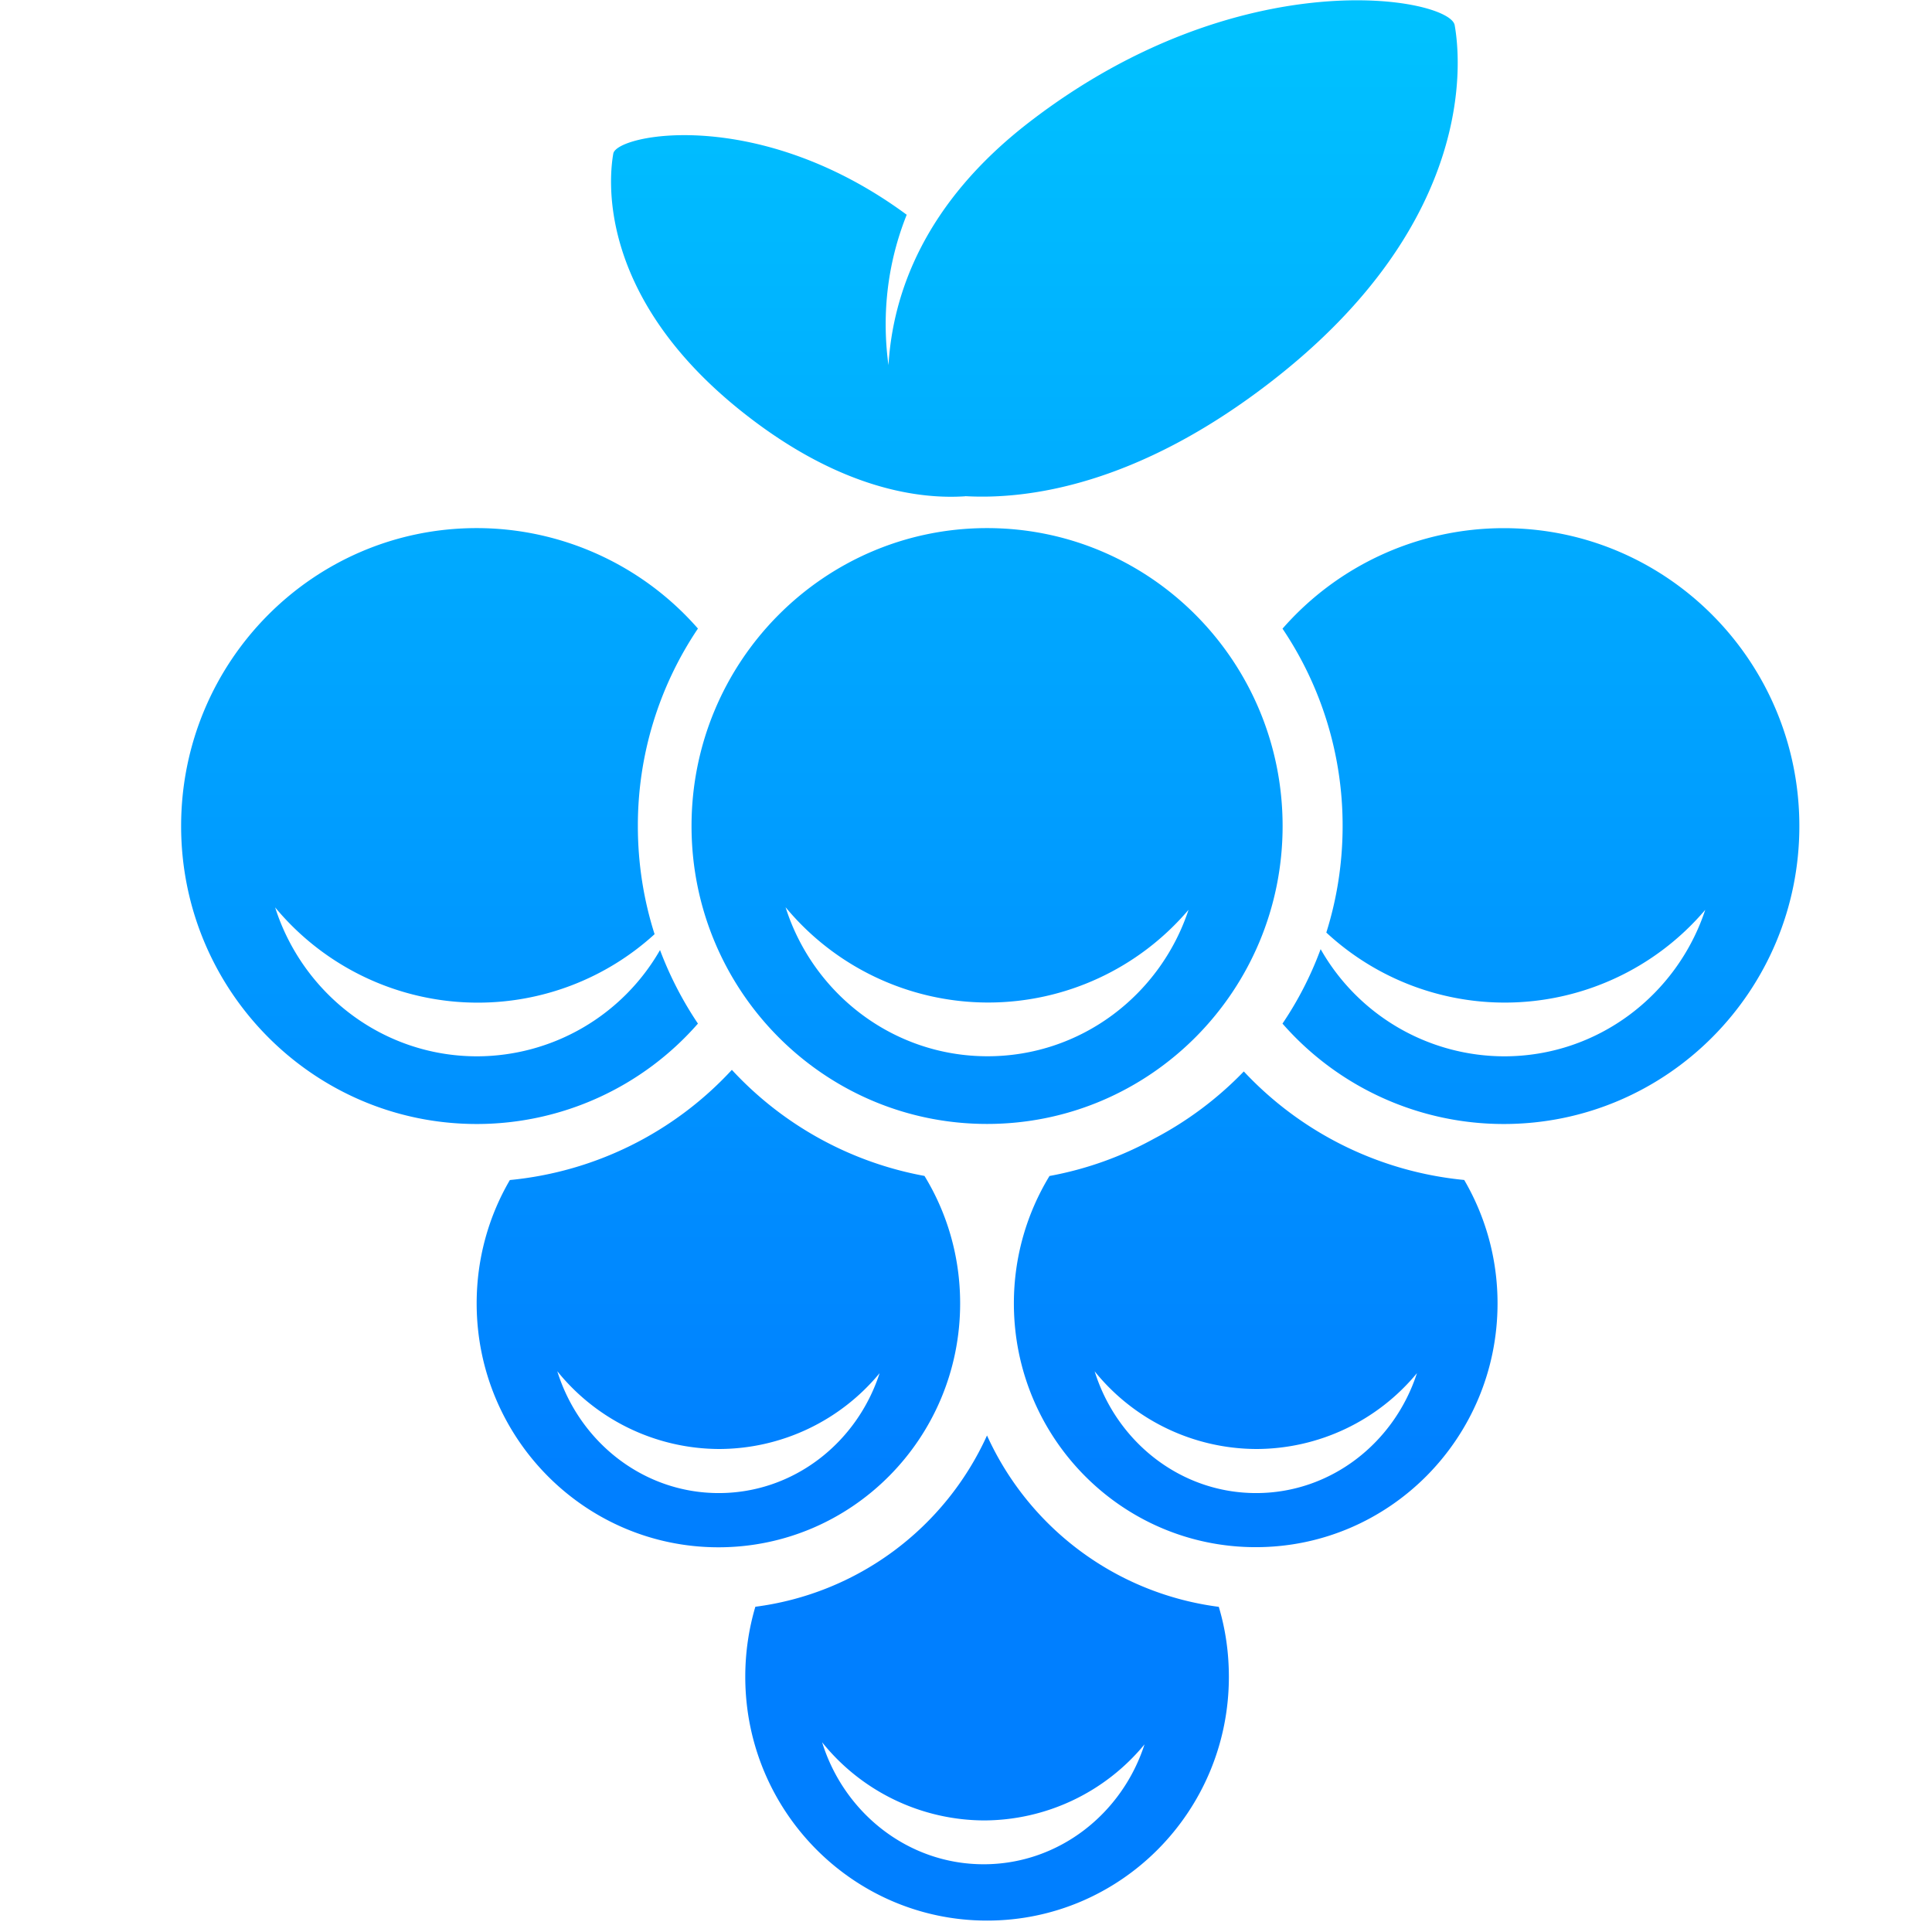 <svg width="32" height="32" viewBox="0 0 32 32" xmlns="http://www.w3.org/2000/svg"><defs><linearGradient x1="50%" y1="0%" x2="50%" y2="78.332%" id="a"><stop stop-color="#00C4FF" offset="0%"/><stop stop-color="#007FFF" offset="100%"/></linearGradient></defs><path d="M12.987 8.22c-.74.05-2.046-.107-3.64-1.356C6.83 4.896 7.1 2.874 7.158 2.544c.056-.322 2.41-.794 4.86 1.013-.384.96-.39 1.85-.302 2.492.07-1.17.58-2.678 2.34-4.032 3.517-2.707 6.96-2.05 7.038-1.6.08.45.448 3.22-3.068 5.926-2.2 1.694-4 1.934-5.04 1.875zm4.615 9.527a5.752 5.752 0 0 0 3.65 1.797c.35.6.552 1.298.552 2.044 0 2.23-1.793 4.038-4.005 4.038-2.213 0-4.006-1.808-4.006-4.038 0-.774.217-1.497.59-2.11a5.715 5.715 0 0 0 1.735-.62 5.808 5.808 0 0 0 1.482-1.11zm.642-7.336a4.866 4.866 0 0 1 3.665-1.663c2.702 0 4.894 2.21 4.894 4.935 0 2.725-2.192 4.934-4.895 4.934a4.866 4.866 0 0 1-3.666-1.663c.257-.38.47-.794.632-1.233a3.503 3.503 0 0 0 3.04 1.775c1.55 0 2.864-1.016 3.33-2.426a4.357 4.357 0 0 1-3.32 1.536 4.345 4.345 0 0 1-2.956-1.16c.175-.556.27-1.15.27-1.764a5.838 5.838 0 0 0-.996-3.27zM8.56 16.954a4.866 4.866 0 0 1-3.665 1.663C2.19 18.616 0 16.406 0 13.682c0-2.725 2.19-4.935 4.895-4.935a4.87 4.87 0 0 1 3.665 1.664 5.838 5.838 0 0 0-.995 3.272c0 .624.097 1.225.277 1.79a4.343 4.343 0 0 1-2.93 1.134 4.36 4.36 0 0 1-3.355-1.578c.455 1.43 1.78 2.467 3.345 2.467a3.502 3.502 0 0 0 3.03-1.76c.163.433.374.84.628 1.218zm3.753 2.524c.375.614.59 1.337.59 2.11 0 2.23-1.792 4.04-4.003 4.04-2.212 0-4.005-1.81-4.005-4.04 0-.745.2-1.444.55-2.043a5.753 5.753 0 0 0 3.677-1.825 5.762 5.762 0 0 0 3.19 1.757zm4.874 7.136c.11.367.167.756.167 1.16 0 2.23-1.793 4.037-4.005 4.037-2.212 0-4.005-1.808-4.005-4.038 0-.403.058-.792.167-1.16a4.903 4.903 0 0 0 3.837-2.837 4.903 4.903 0 0 0 3.837 2.838zm-6.57 2.244c.363 1.17 1.424 2.02 2.675 2.02 1.24 0 2.292-.832 2.665-1.986a3.455 3.455 0 0 1-2.656 1.26 3.457 3.457 0 0 1-2.683-1.293zM6.23 22.71c.363 1.17 1.423 2.02 2.675 2.02 1.24 0 2.29-.833 2.664-1.986A3.455 3.455 0 0 1 8.913 24a3.457 3.457 0 0 1-2.684-1.29zm8.9 0c.363 1.17 1.423 2.02 2.675 2.02 1.24 0 2.29-.833 2.664-1.986A3.455 3.455 0 0 1 17.812 24a3.457 3.457 0 0 1-2.684-1.29zm-1.78-4.094c2.703 0 4.894-2.21 4.894-4.934 0-2.725-2.19-4.935-4.895-4.935-2.704 0-4.895 2.21-4.895 4.935 0 2.725 2.19 4.934 4.894 4.934zm-3.338-3.588c.454 1.43 1.78 2.467 3.344 2.467 1.55 0 2.864-1.016 3.33-2.426a4.357 4.357 0 0 1-3.32 1.536 4.36 4.36 0 0 1-3.354-1.578z" transform="translate(3)" fill="url(#a)" fill-rule="evenodd"/></svg>